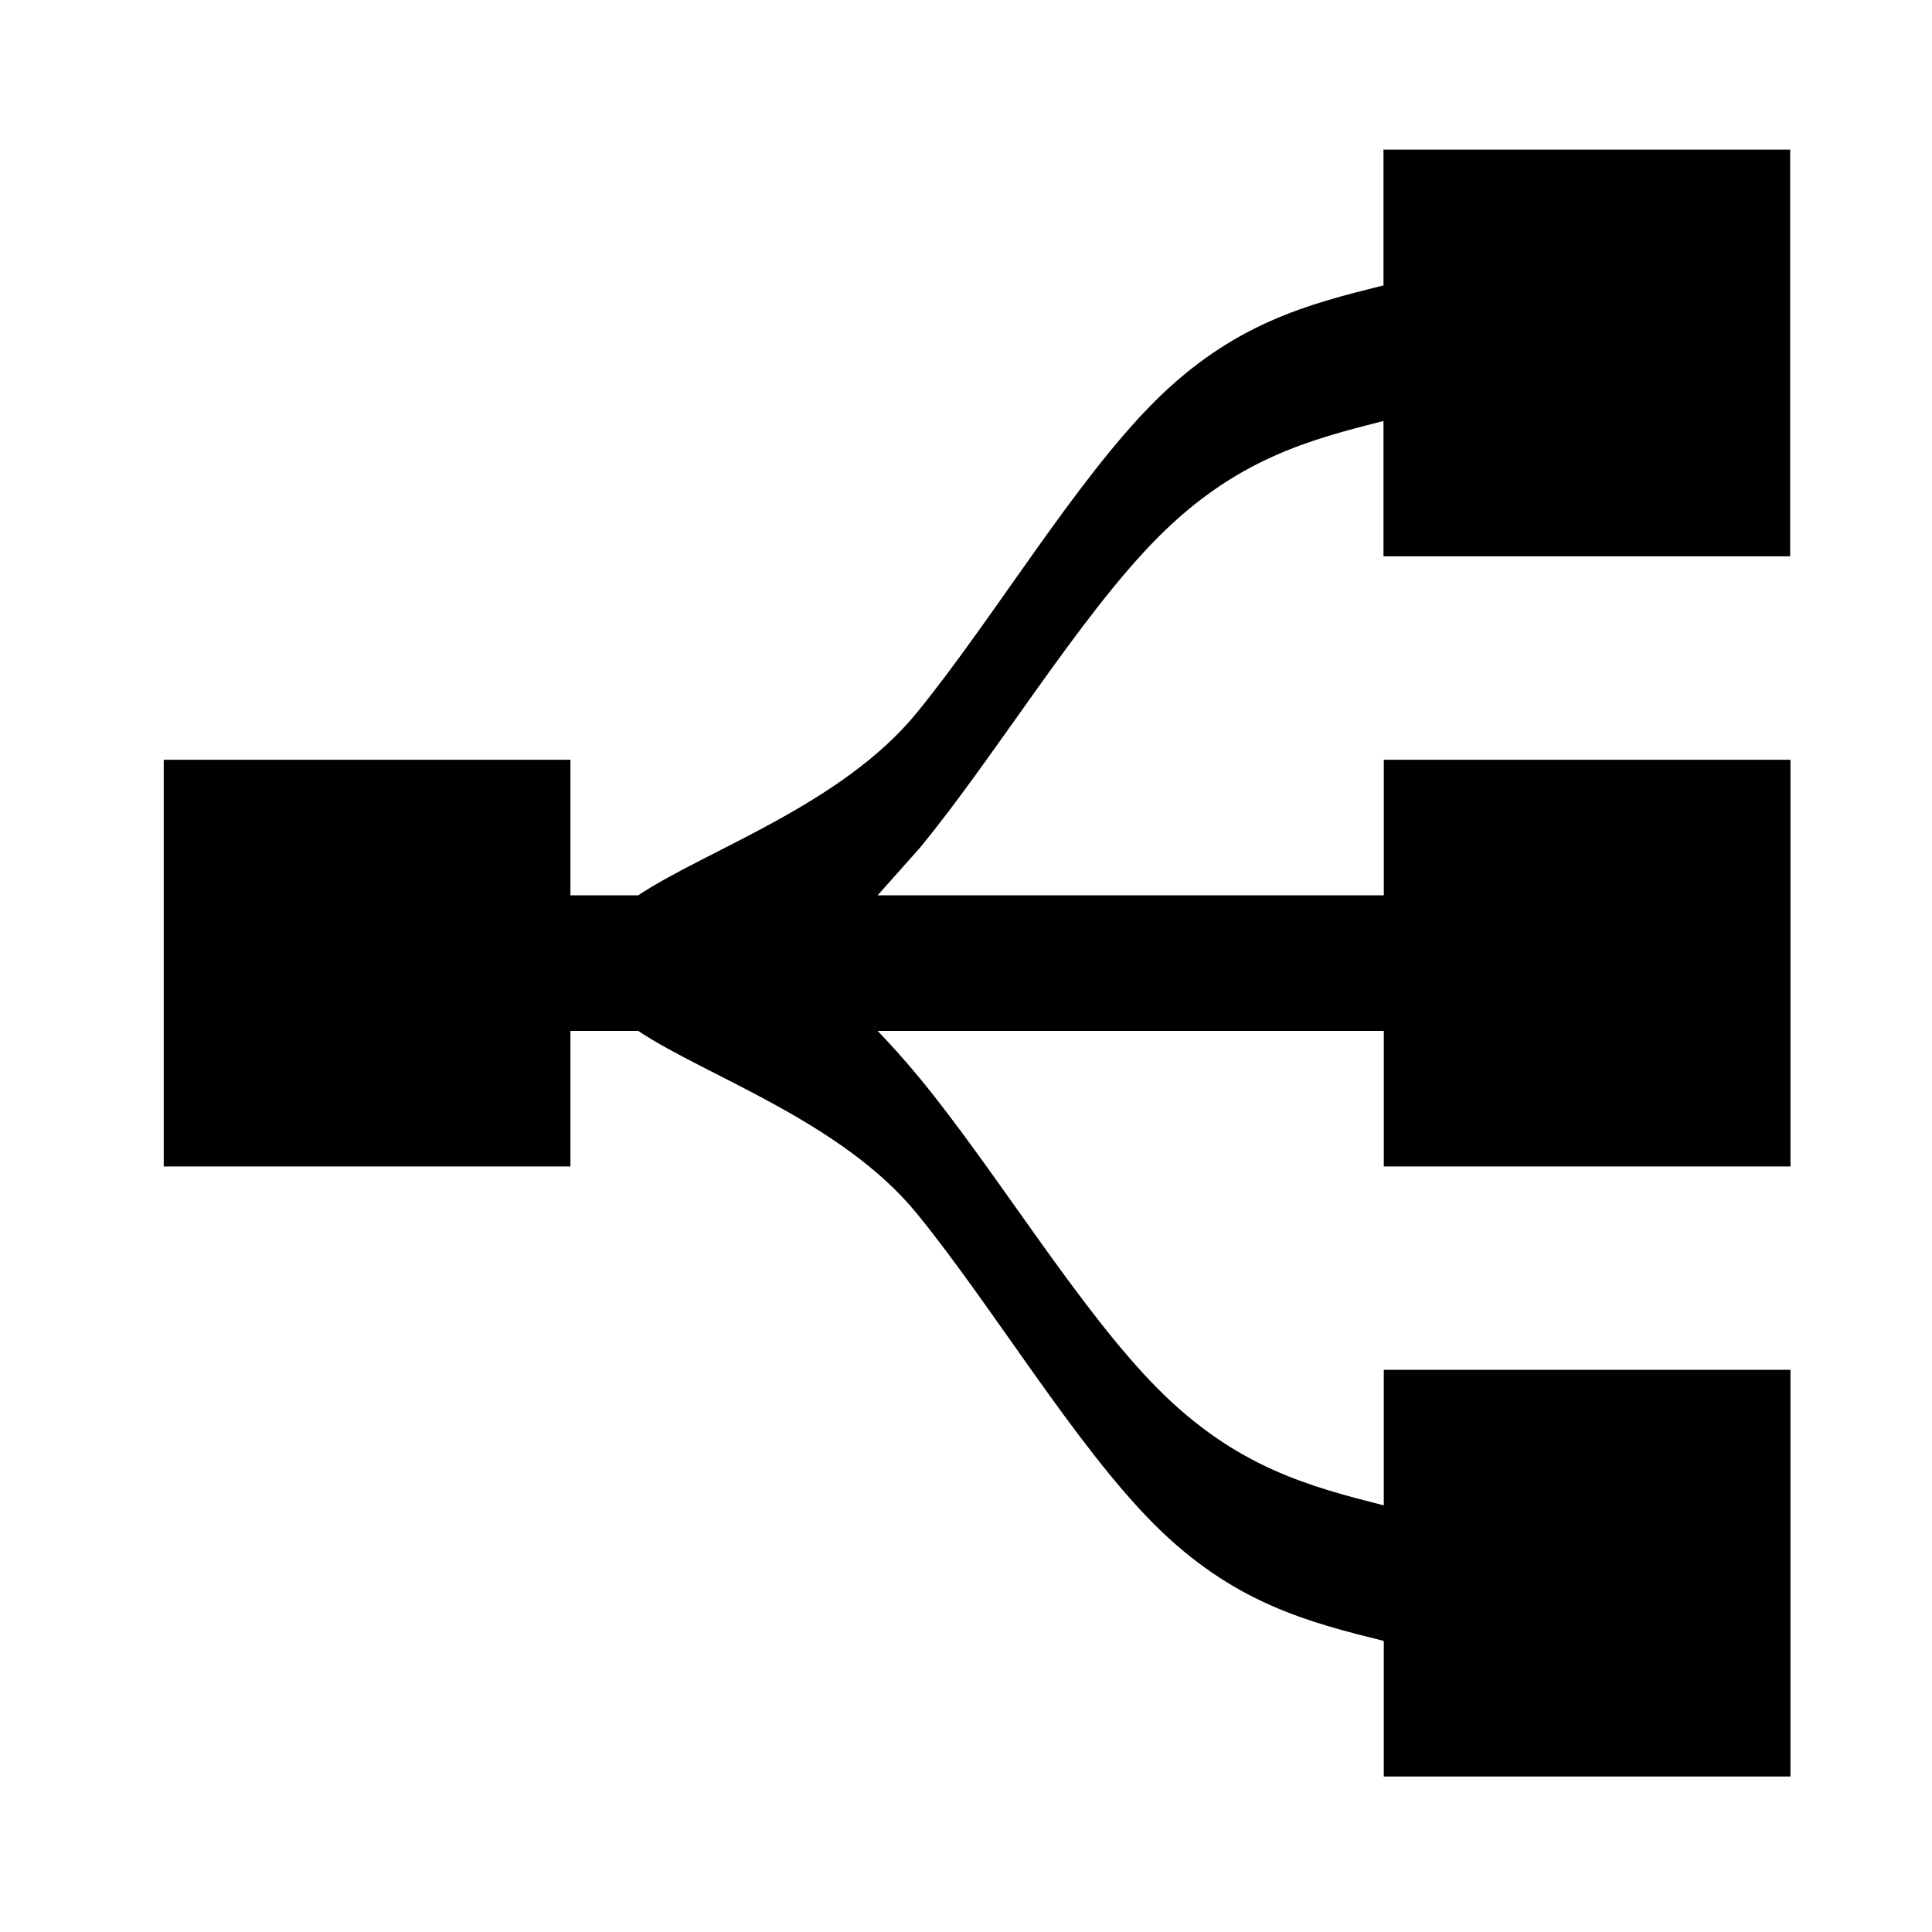 <svg xmlns="http://www.w3.org/2000/svg" xmlns:svg="http://www.w3.org/2000/svg" id="svg2" width="76.011" height="76.011" enable-background="new 0 0 76.01 76.01" version="1.1" viewBox="0 0 76.01 76.01" xml:space="preserve"><path id="path4" d="m 6.442,29.891 16,0 0,5.333 2.667,0 c 2.667,-1.778 8,-3.556 10.963,-7.185 2.963,-3.63 6.222,-9.111 9.333,-12.222 3.107,-3.107 6.066,-3.85 9.025,-4.589 l 0,-5.342 16,0 0,16 -16,0 0,-5.325 c -2.897,0.74 -5.794,1.483 -8.882,4.589 -3.093,3.111 -6.377,8.593 -9.371,12.222 l -1.649,1.852 19.914,0 0,-5.333 16,0 0,16 -16,0 0,-5.333 -19.914,0 c 0.541,0.561 1.09,1.174 1.649,1.852 2.994,3.629 6.278,9.111 9.371,12.222 3.092,3.111 5.993,3.852 8.894,4.593 l 0,-5.333 16,0 0,16 -16,0 0,-5.333 c -2.963,-0.741 -5.926,-1.482 -9.037,-4.593 -3.111,-3.111 -6.37,-8.592 -9.333,-12.222 -2.963,-3.63 -8.296,-5.407 -10.963,-7.185 l -2.667,0 0,5.333 -16,0 0,-16 z" style="fill:#000;fill-opacity:1;stroke-width:.2;stroke-linejoin:round"/></svg>